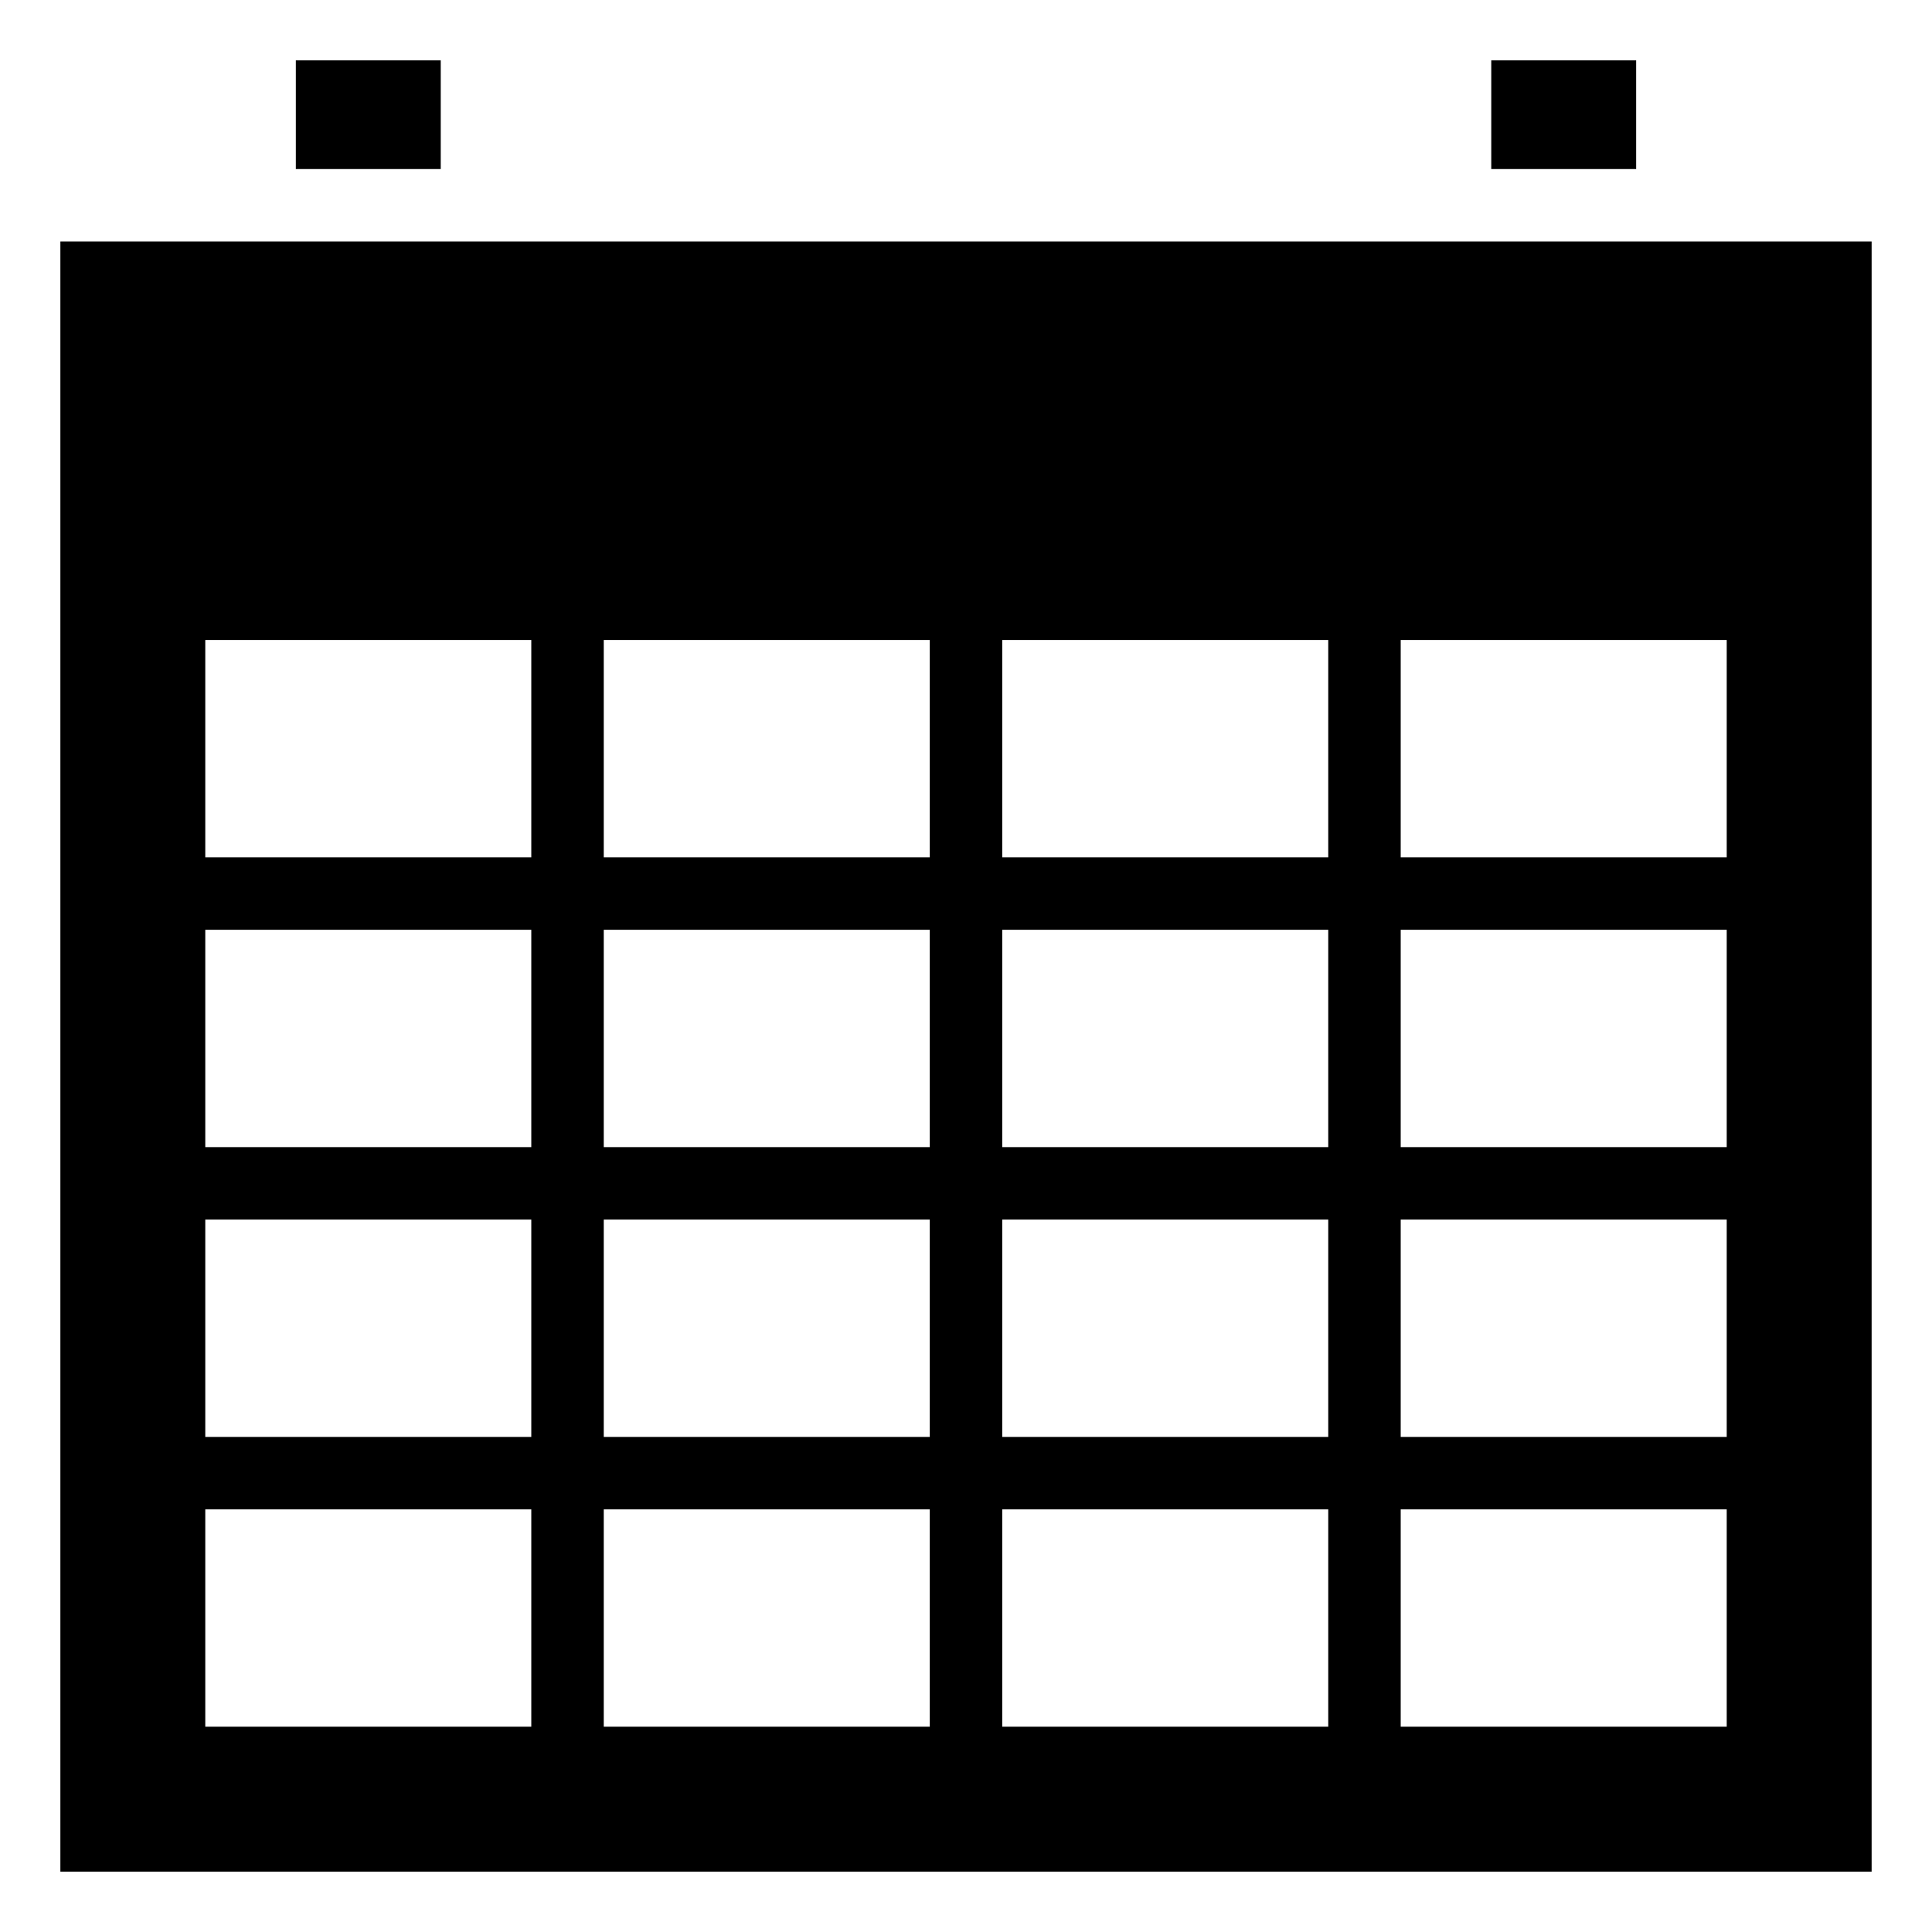 <?xml version="1.0" encoding="UTF-8"?>
<svg width="128px" height="128px" viewBox="0 0 128 128" version="1.1" xmlns="http://www.w3.org/2000/svg" xmlns:xlink="http://www.w3.org/1999/xlink">
    <title>Graphic elements / Icons / Flat icons / Generic / Calendar</title>
    <g id="Graphic-elements-/-Icons-/-Flat-icons-/-Generic-/-Calendar" stroke="none" stroke-width="1" fill="none" fill-rule="evenodd">
        <g id="Group-4" transform="translate(4, 4)" fill="#000000">
            <path d="M0,120 L120,120 L120,12 L0,12 L0,120 Z M88.8,52.8 L110.4,52.8 L110.4,38.4 L88.8,38.4 L88.8,52.8 Z M62.4,52.8 L84,52.8 L84,38.4 L62.4,38.4 L62.4,52.8 Z M36,52.8 L57.6,52.8 L57.6,38.4 L36,38.4 L36,52.8 Z M9.6,52.8 L31.2,52.8 L31.2,38.4 L9.6,38.4 L9.6,52.8 Z M88.8,72 L110.4,72 L110.4,57.6 L88.8,57.6 L88.8,72 Z M62.4,72 L84,72 L84,57.6 L62.4,57.6 L62.4,72 Z M36,72 L57.6,72 L57.6,57.6 L36,57.6 L36,72 Z M9.6,72 L31.2,72 L31.2,57.6 L9.6,57.6 L9.6,72 Z M88.8,91.2 L110.4,91.2 L110.4,76.8 L88.8,76.8 L88.8,91.2 Z M62.4,91.2 L84,91.2 L84,76.8 L62.4,76.8 L62.4,91.2 Z M36,91.2 L57.6,91.2 L57.6,76.8 L36,76.8 L36,91.2 Z M9.6,91.2 L31.2,91.2 L31.2,76.8 L9.6,76.8 L9.6,91.2 Z M88.8,110.399 L110.4,110.399 L110.4,96 L88.8,96 L88.8,110.399 Z M62.4,110.399 L84,110.399 L84,96 L62.4,96 L62.4,110.399 Z M36,110.399 L57.6,110.399 L57.6,96 L36,96 L36,110.399 Z M9.6,110.399 L31.2,110.399 L31.2,96 L9.6,96 L9.6,110.399 Z" id="Fill-1"></path>
            <polygon id="Fill-2" points="15.6 7.2 25.2 7.2 25.2 0 15.6 0"></polygon>
            <polygon id="Fill-3" points="94.8 7.2 104.399 7.2 104.399 0 94.8 0"></polygon>
        </g>
    </g>
</svg>